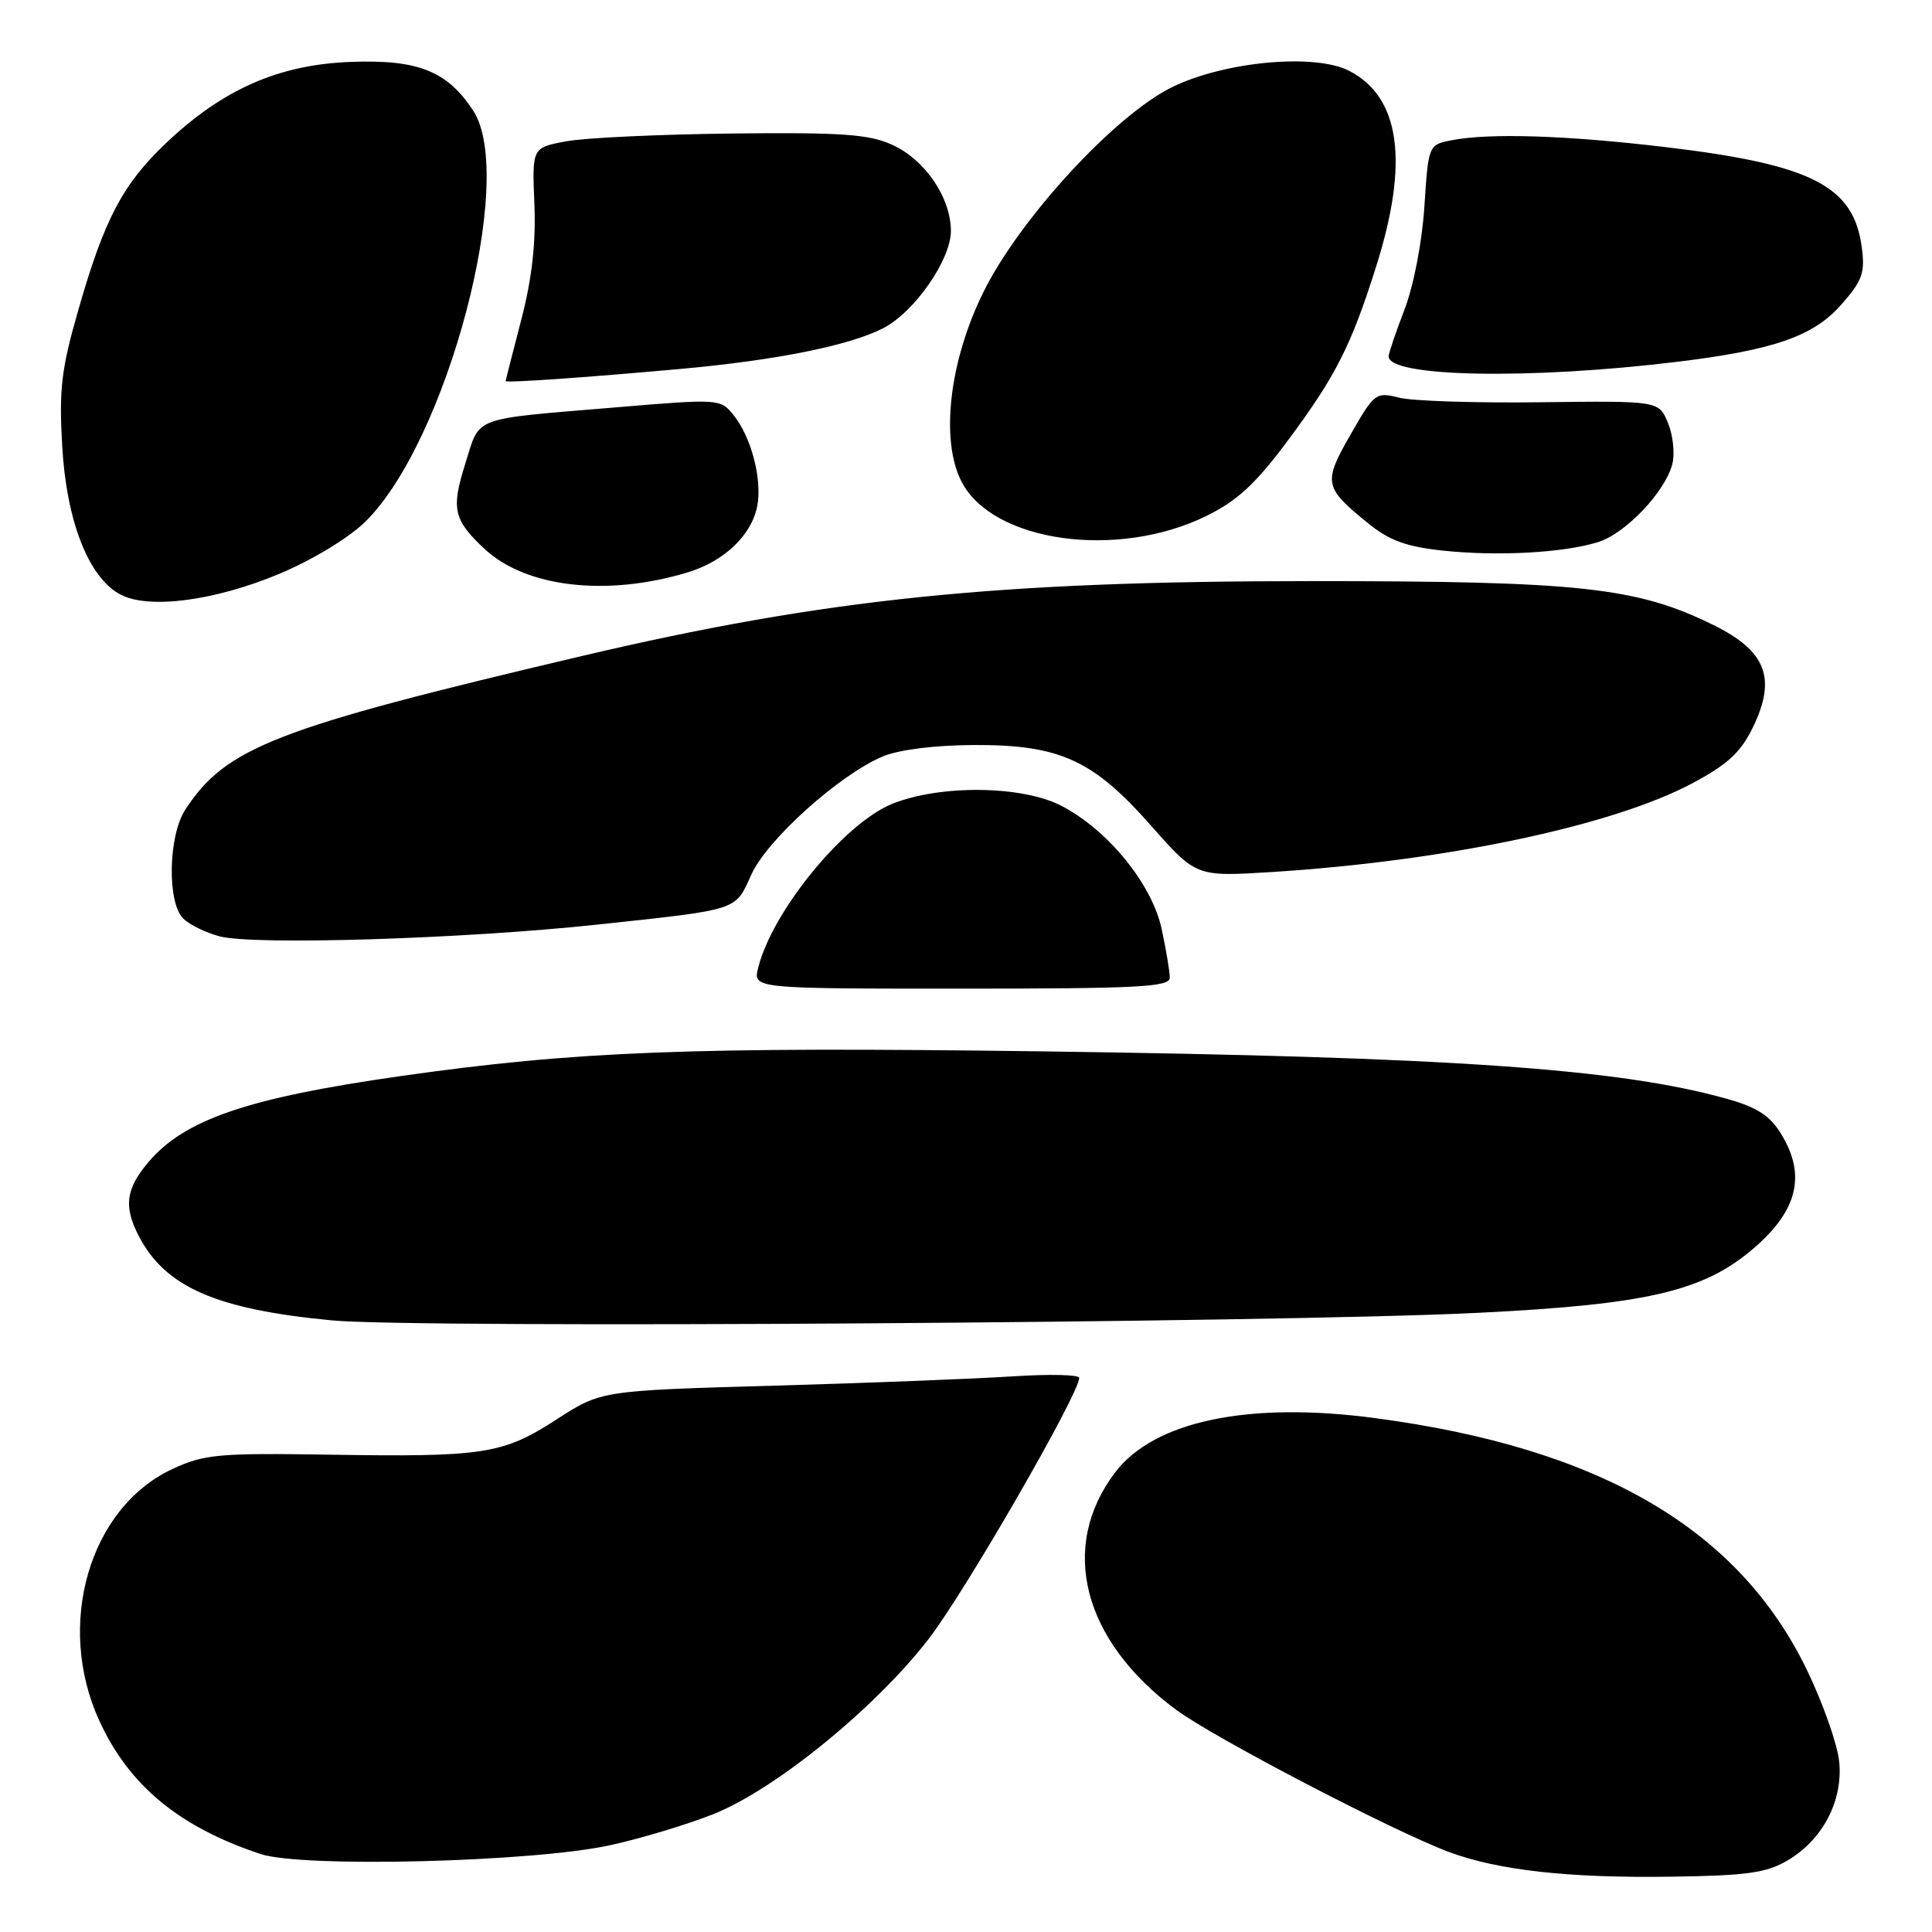 <?xml version="1.0" encoding="UTF-8" standalone="no"?>
<!DOCTYPE svg PUBLIC "-//W3C//DTD SVG 1.1//EN" "http://www.w3.org/Graphics/SVG/1.1/DTD/svg11.dtd" >
<svg xmlns="http://www.w3.org/2000/svg" xmlns:xlink="http://www.w3.org/1999/xlink" version="1.1" viewBox="0 0 256 256">
 <g >
 <path fill="currentColor"
d=" M 236.89 246.50 C 241.54 243.75 244.23 238.58 243.70 233.39 C 243.47 231.14 241.57 225.74 239.48 221.39 C 230.45 202.62 212.10 191.88 182.23 187.91 C 165.43 185.67 152.90 188.30 147.74 195.13 C 140.27 205.02 143.47 217.40 155.85 226.56 C 160.86 230.27 184.64 242.66 192.00 245.40 C 198.54 247.83 207.87 248.87 221.50 248.67 C 231.50 248.53 234.06 248.17 236.89 246.50 Z  M 80.94 244.48 C 85.04 243.58 91.18 241.72 94.60 240.35 C 102.77 237.08 116.02 226.28 123.05 217.17 C 127.90 210.88 143.00 184.70 143.00 182.57 C 143.00 182.15 139.06 182.06 134.25 182.37 C 129.44 182.69 115.19 183.25 102.58 183.61 C 79.66 184.26 79.66 184.26 73.75 188.08 C 66.61 192.70 64.15 193.08 43.50 192.75 C 28.97 192.52 27.08 192.70 22.89 194.63 C 11.83 199.75 7.31 215.30 13.18 228.05 C 17.12 236.61 23.73 242.07 34.50 245.66 C 40.05 247.52 70.77 246.74 80.94 244.48 Z  M 196.00 173.95 C 218.45 172.83 225.88 171.07 232.53 165.27 C 238.22 160.31 239.31 155.66 236.03 150.29 C 234.53 147.82 232.85 146.73 228.79 145.59 C 214.52 141.59 192.06 140.04 137.95 139.31 C 91.48 138.69 76.31 139.28 53.00 142.60 C 32.80 145.48 24.40 148.35 19.63 154.03 C 16.66 157.56 16.37 159.89 18.40 163.80 C 21.92 170.56 28.66 173.50 44.00 174.96 C 55.26 176.03 169.45 175.28 196.00 173.95 Z  M 155.00 129.55 C 155.00 128.75 154.52 125.85 153.93 123.11 C 152.65 117.15 146.83 109.99 140.63 106.77 C 135.45 104.08 124.59 103.95 118.23 106.51 C 111.86 109.08 102.30 120.77 100.46 128.25 C 99.78 131.00 99.78 131.00 127.39 131.00 C 150.85 131.00 155.00 130.78 155.00 129.55 Z  M 79.00 122.53 C 98.11 120.48 97.37 120.72 99.56 115.88 C 101.63 111.27 111.25 102.63 116.98 100.23 C 119.11 99.34 123.86 98.74 129.00 98.72 C 140.43 98.67 144.81 100.66 152.56 109.45 C 158.50 116.17 158.50 116.17 168.50 115.55 C 191.50 114.10 213.67 109.43 224.24 103.79 C 228.93 101.29 230.66 99.69 232.27 96.37 C 235.43 89.87 234.03 86.25 227.00 82.80 C 216.87 77.82 209.33 77.00 173.79 77.00 C 132.07 77.00 109.37 79.33 77.00 86.95 C 36.46 96.50 29.97 99.01 24.56 107.27 C 22.30 110.72 22.12 119.55 24.27 121.70 C 25.10 122.53 27.29 123.60 29.14 124.08 C 33.75 125.27 61.41 124.41 79.00 122.53 Z  M 37.00 76.04 C 41.27 74.26 46.15 71.32 48.32 69.21 C 59.24 58.61 68.49 23.52 62.70 14.66 C 59.26 9.41 55.40 7.87 46.50 8.20 C 36.93 8.56 29.52 11.82 21.98 18.98 C 16.24 24.44 13.82 29.04 10.37 41.10 C 8.13 48.89 7.81 51.57 8.24 59.08 C 8.81 69.10 11.76 76.60 16.00 78.80 C 19.76 80.75 28.43 79.62 37.00 76.04 Z  M 91.04 75.87 C 95.91 74.41 99.56 70.97 100.33 67.10 C 101.03 63.59 99.56 57.91 97.19 54.99 C 95.46 52.84 95.28 52.83 81.47 53.99 C 62.23 55.60 63.66 55.07 61.65 61.45 C 59.76 67.44 60.09 68.88 64.20 72.73 C 69.66 77.83 80.33 79.08 91.04 75.87 Z  M 211.70 71.85 C 215.36 70.74 220.67 65.16 221.60 61.46 C 221.94 60.09 221.68 57.64 221.01 56.03 C 219.80 53.11 219.80 53.11 204.15 53.30 C 195.54 53.41 187.09 53.14 185.36 52.69 C 182.32 51.91 182.10 52.08 178.95 57.59 C 175.29 63.98 175.42 64.59 181.30 69.35 C 184.11 71.63 186.37 72.45 191.22 72.96 C 198.44 73.73 207.07 73.26 211.70 71.85 Z  M 159.80 68.39 C 163.88 66.40 166.33 64.15 170.44 58.65 C 176.97 49.90 179.02 45.88 182.38 35.20 C 186.72 21.44 185.53 12.87 178.78 9.39 C 174.24 7.04 162.30 8.13 155.32 11.54 C 147.75 15.25 135.12 28.96 130.31 38.70 C 125.78 47.85 124.57 58.34 127.42 63.84 C 131.55 71.83 148.03 74.15 159.80 68.39 Z  M 90.00 48.90 C 102.83 47.75 112.58 45.79 117.06 43.47 C 121.19 41.33 126.00 34.41 126.00 30.60 C 125.99 26.18 122.57 21.16 118.23 19.19 C 115.12 17.78 111.58 17.53 97.00 17.69 C 87.38 17.80 77.47 18.26 75.00 18.73 C 70.50 19.57 70.50 19.57 70.81 27.03 C 71.02 32.21 70.49 36.93 69.06 42.41 C 67.93 46.76 67.00 50.40 67.00 50.49 C 67.00 50.76 77.38 50.04 90.00 48.90 Z  M 222.25 47.94 C 235.09 46.37 240.31 44.55 244.00 40.34 C 246.78 37.18 247.15 36.14 246.69 32.74 C 245.61 24.64 240.07 21.81 220.84 19.51 C 207.54 17.92 197.27 17.60 192.26 18.60 C 189.29 19.19 189.27 19.25 188.74 27.35 C 188.44 32.03 187.32 37.84 186.11 41.00 C 184.95 44.02 184.00 46.82 184.00 47.22 C 184.00 49.97 202.69 50.32 222.25 47.94 Z "/>
</g>
</svg>